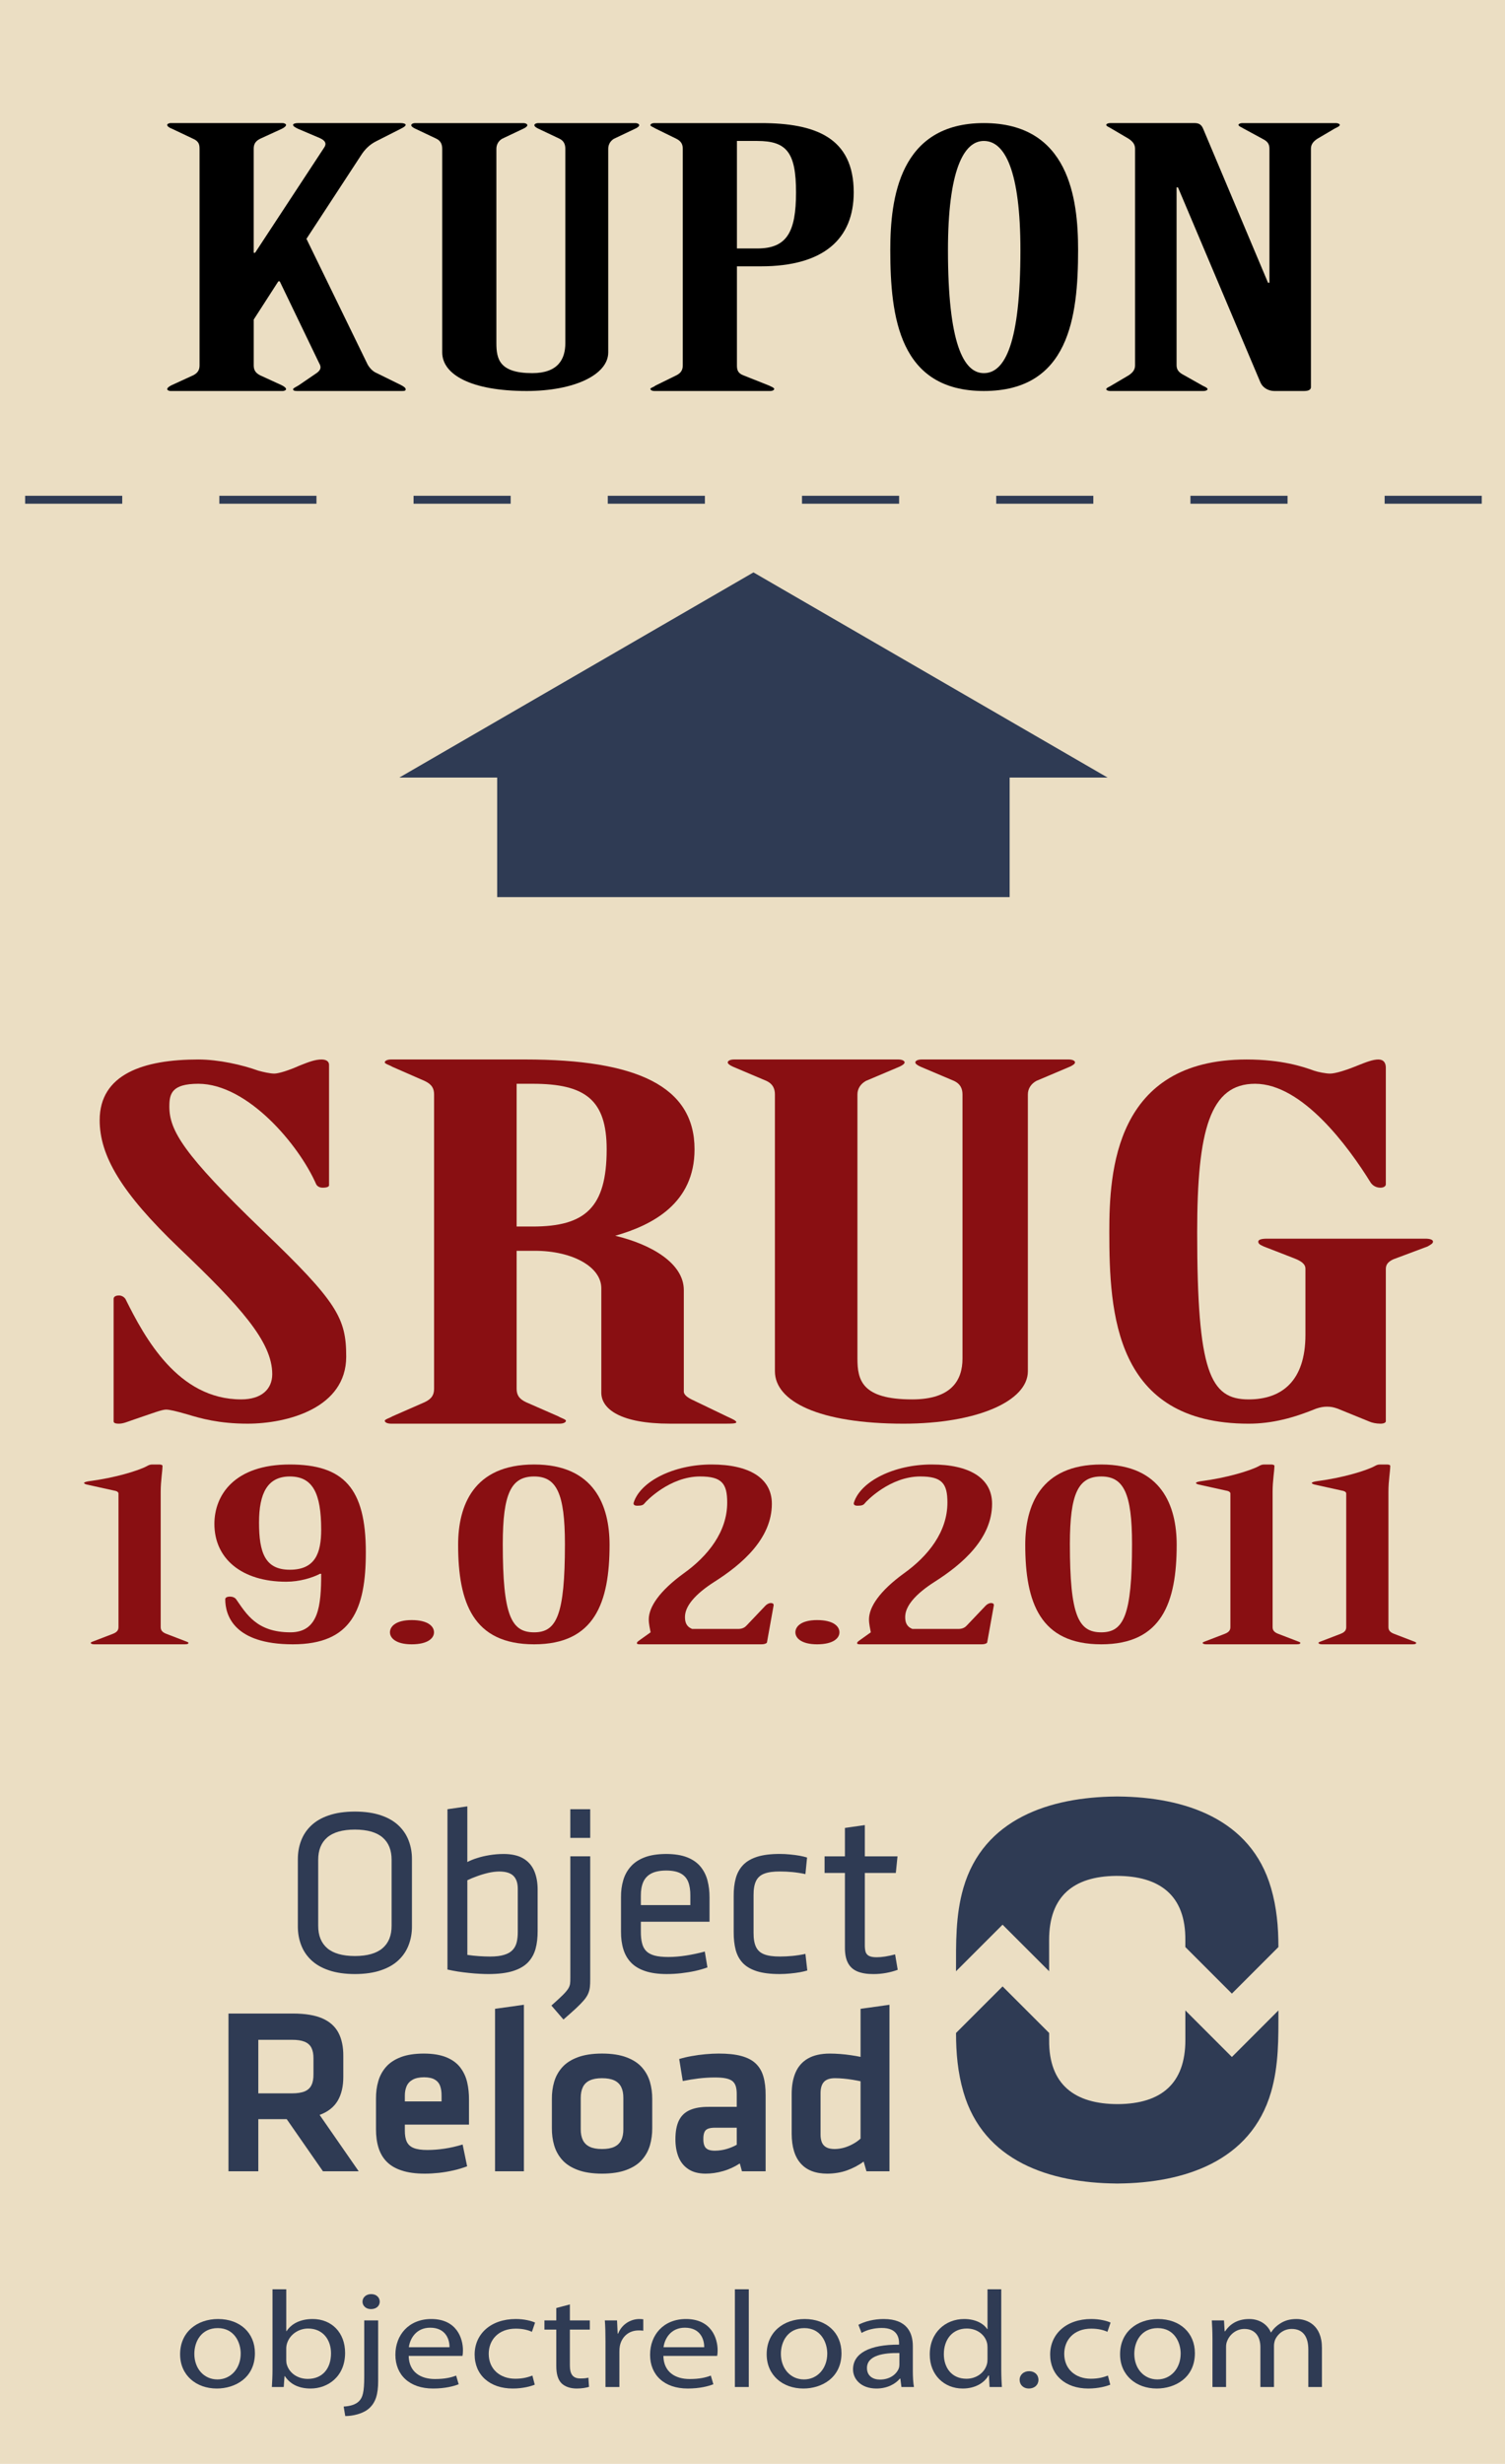 <?xml version="1.0" encoding="utf-8"?>
<!-- Generator: Adobe Illustrator 15.0.0, SVG Export Plug-In . SVG Version: 6.00 Build 0)  -->
<!DOCTYPE svg PUBLIC "-//W3C//DTD SVG 1.1//EN" "http://www.w3.org/Graphics/SVG/1.1/DTD/svg11.dtd">
<svg version="1.1" xmlns="http://www.w3.org/2000/svg" xmlns:xlink="http://www.w3.org/1999/xlink" x="0px" y="0px"
	 width="155.91px" height="255.12px" viewBox="0 0 155.91 255.12" enable-background="new 0 0 155.91 255.12" xml:space="preserve">
<g id="Layer_3">
</g>
<g id="Layer_1">
	<rect x="-9.443" y="-15" fill="#EBDEC3" width="174.996" height="285.909"/>
	<g>
		<g>
			<path fill="#2F3B54" d="M132.438,208.166l-4.821,4.822l-4.822-4.822l0.002,3.064c0.002,4.525-2.514,6.59-6.924,6.638h-0.075
				c-4.452,0-7.157-2.012-7.113-6.639v-0.728l-4.823-4.821l-4.822,4.821c0,2.086,0.18,4.104,0.766,6.115
				c2.083,7.182,8.975,9.405,15.791,9.471v0.002h0.086h0.059h0.058h0.086v-0.002c6.7-0.062,13.696-2.248,15.79-9.47
				C132.484,213.822,132.438,211.034,132.438,208.166L132.438,208.166z M99.039,204.109l4.822-4.82l4.823,4.82l-0.002-3.235
				c0-4.521,2.507-6.584,6.913-6.638v0.001l0.086-0.001c4.452,0,7.156,2.011,7.113,6.64v0.728l4.822,4.821l4.821-4.821
				c0-2.087-0.178-4.104-0.765-6.115c-2.081-7.184-8.976-9.407-15.79-9.472l0,0l-0.086-0.002l-0.058,0.001l-0.059-0.001
				l-0.086,0.001v0.001c-6.814,0.063-13.708,2.288-15.791,9.467C98.978,198.335,99.039,201.185,99.039,204.109L99.039,204.109z"/>
			<path fill="#2F3B54" d="M42.676,192.531c0.005-0.688-0.105-1.329-0.331-1.921c-0.221-0.598-0.568-1.124-1.043-1.578
				c-0.473-0.453-1.082-0.811-1.834-1.063c-0.75-0.259-1.646-0.388-2.702-0.393c-1.05,0.005-1.953,0.134-2.702,0.393
				c-0.753,0.252-1.36,0.609-1.835,1.063c-0.475,0.454-0.821,0.98-1.042,1.578c-0.227,0.592-0.332,1.233-0.332,1.921v6.915
				c0,0.688,0.105,1.325,0.332,1.921c0.22,0.599,0.567,1.124,1.042,1.578c0.475,0.454,1.082,0.81,1.835,1.063
				c0.749,0.259,1.651,0.389,2.702,0.393c1.056-0.004,1.953-0.134,2.702-0.393c0.753-0.253,1.361-0.608,1.834-1.063
				c0.475-0.454,0.822-0.979,1.043-1.578c0.226-0.596,0.336-1.233,0.331-1.921V192.531L42.676,192.531z M32.964,192.579
				c-0.003-1.008,0.312-1.785,0.936-2.324c0.626-0.536,1.583-0.811,2.865-0.813c1.284,0.003,2.241,0.277,2.866,0.813
				c0.629,0.539,0.941,1.316,0.936,2.324v6.818c0.005,1.011-0.306,1.786-0.936,2.326c-0.625,0.535-1.582,0.81-2.866,0.813
				c-1.282-0.004-2.239-0.278-2.865-0.813c-0.625-0.54-0.939-1.315-0.936-2.326V192.579L32.964,192.579z M55.698,195.694
				c0.004-0.765-0.12-1.427-0.359-1.982c-0.243-0.555-0.623-0.985-1.138-1.287c-0.518-0.303-1.189-0.454-2.011-0.458
				c-0.51,0-1.001,0.041-1.471,0.119c-0.466,0.077-0.9,0.175-1.293,0.304c-0.396,0.125-0.73,0.26-1.013,0.411v-5.764l-2.058,0.295
				v16.603c0.345,0.077,0.709,0.147,1.091,0.208c0.38,0.058,0.76,0.107,1.143,0.144c0.38,0.042,0.744,0.07,1.091,0.086
				c0.348,0.021,0.663,0.028,0.941,0.028c1.019-0.004,1.859-0.105,2.522-0.314c0.662-0.208,1.181-0.508,1.554-0.896
				c0.371-0.392,0.633-0.858,0.784-1.406c0.151-0.547,0.22-1.164,0.216-1.847V195.694L55.698,195.694z M48.414,194.688
				c0.274-0.135,0.602-0.273,0.978-0.407c0.375-0.14,0.764-0.258,1.168-0.353c0.405-0.094,0.785-0.142,1.142-0.146
				c0.69,0,1.189,0.15,1.492,0.458c0.306,0.307,0.452,0.769,0.445,1.381v4.39c0.003,0.4-0.034,0.757-0.107,1.075
				s-0.213,0.588-0.417,0.81c-0.204,0.225-0.494,0.397-0.874,0.51c-0.375,0.12-0.866,0.182-1.473,0.182
				c-0.367,0-0.751-0.014-1.148-0.042c-0.396-0.025-0.8-0.069-1.205-0.131V194.688L48.414,194.688z M59.083,192.212v12.582
				c0.003,0.245-0.004,0.452-0.028,0.629c-0.03,0.172-0.099,0.347-0.216,0.527c-0.12,0.184-0.312,0.404-0.583,0.67
				c-0.272,0.268-0.649,0.613-1.134,1.042l1.25,1.447c0.519-0.45,0.943-0.832,1.288-1.149c0.34-0.314,0.609-0.593,0.809-0.825
				c0.201-0.233,0.35-0.458,0.445-0.67c0.097-0.208,0.158-0.437,0.192-0.683c0.028-0.244,0.04-0.531,0.037-0.867v-12.703H59.083
				L59.083,192.212z M61.142,190.3v-2.968h-2.06v2.968H61.142L61.142,190.3z M66.39,199.986v-1.004h7.113v-2.503
				c0.004-0.626-0.067-1.206-0.206-1.749c-0.139-0.544-0.38-1.021-0.714-1.436c-0.336-0.411-0.793-0.74-1.377-0.973
				c-0.58-0.232-1.312-0.352-2.191-0.355c-0.887,0.004-1.631,0.119-2.232,0.347c-0.6,0.229-1.082,0.547-1.44,0.957
				c-0.361,0.404-0.623,0.88-0.778,1.418c-0.16,0.536-0.237,1.117-0.232,1.741v3.581c-0.005,0.675,0.077,1.283,0.244,1.823
				c0.164,0.54,0.429,1.001,0.797,1.382c0.368,0.385,0.855,0.674,1.464,0.878c0.605,0.204,1.349,0.307,2.227,0.307
				c0.503,0,1.006-0.028,1.509-0.085c0.501-0.058,0.985-0.136,1.446-0.237c0.462-0.102,0.883-0.226,1.265-0.364l-0.271-1.643
				c-0.654,0.176-1.296,0.311-1.935,0.411c-0.637,0.099-1.249,0.152-1.841,0.152c-0.581,0-1.056-0.048-1.427-0.147
				c-0.373-0.103-0.662-0.258-0.871-0.47c-0.204-0.212-0.352-0.486-0.429-0.82C66.426,200.861,66.386,200.456,66.39,199.986
				L66.39,199.986z M66.39,196.284c-0.004-0.557,0.079-1.031,0.25-1.416c0.172-0.388,0.45-0.682,0.834-0.882
				c0.385-0.199,0.9-0.304,1.541-0.304c0.642,0,1.145,0.104,1.507,0.304c0.37,0.2,0.626,0.494,0.777,0.882
				c0.151,0.385,0.222,0.859,0.216,1.416v0.979H66.39V196.284L66.39,196.284z M80.763,204.4c0.355,0,0.716-0.02,1.075-0.053
				c0.363-0.032,0.7-0.078,1.015-0.131c0.31-0.058,0.571-0.119,0.779-0.185l-0.195-1.717c-0.466,0.099-0.916,0.167-1.35,0.21
				c-0.435,0.04-0.858,0.062-1.275,0.062c-0.682,0.003-1.226-0.07-1.627-0.222c-0.406-0.151-0.692-0.41-0.867-0.769
				c-0.17-0.359-0.259-0.847-0.253-1.463v-3.899c-0.006-0.616,0.083-1.104,0.253-1.464c0.175-0.36,0.461-0.617,0.867-0.768
				c0.401-0.152,0.945-0.226,1.627-0.221c0.417,0,0.841,0.02,1.275,0.061c0.434,0.042,0.884,0.11,1.35,0.209l0.171-1.716
				c-0.208-0.067-0.467-0.128-0.777-0.186c-0.307-0.053-0.641-0.099-0.996-0.131c-0.36-0.037-0.716-0.053-1.071-0.053
				c-0.929,0-1.701,0.098-2.318,0.29c-0.612,0.196-1.103,0.479-1.46,0.85c-0.355,0.373-0.612,0.826-0.76,1.362
				c-0.151,0.54-0.226,1.152-0.22,1.84v3.752c-0.005,0.686,0.065,1.299,0.204,1.835c0.143,0.54,0.389,0.992,0.739,1.364
				c0.352,0.371,0.839,0.654,1.455,0.851C79.024,204.303,79.81,204.4,80.763,204.4L80.763,204.4z M92.729,202.365
				c-0.375,0.098-0.718,0.172-1.029,0.222c-0.31,0.048-0.604,0.073-0.883,0.073c-0.364,0-0.633-0.05-0.809-0.147
				c-0.177-0.099-0.291-0.245-0.346-0.441c-0.053-0.197-0.075-0.441-0.071-0.736v-7.406h3.212l0.174-1.717h-3.386v-3.237
				l-2.062,0.294v2.943h-2.107v1.717h2.107v7.75c0,0.658,0.106,1.189,0.325,1.59c0.216,0.399,0.542,0.687,0.979,0.866
				c0.441,0.181,0.994,0.269,1.662,0.266c0.447,0,0.88-0.041,1.306-0.118c0.429-0.077,0.826-0.188,1.197-0.322L92.729,202.365
				L92.729,202.365z M37.159,224.822l-4.047-5.836c0.855-0.313,1.476-0.802,1.873-1.469c0.391-0.669,0.583-1.496,0.579-2.48v-2.133
				c0.009-0.958-0.159-1.767-0.501-2.421c-0.345-0.654-0.896-1.151-1.661-1.488c-0.763-0.334-1.775-0.505-3.038-0.505H23.67v16.332
				h3.09v-5.396h2.943l3.752,5.396H37.159L37.159,224.822z M32.473,213.147v1.62c0.005,0.458-0.06,0.835-0.201,1.123
				c-0.137,0.296-0.371,0.512-0.696,0.655c-0.329,0.138-0.774,0.208-1.333,0.208H26.76v-5.543h3.483
				c0.543-0.003,0.98,0.064,1.307,0.196c0.332,0.136,0.564,0.343,0.712,0.629C32.404,212.32,32.479,212.691,32.473,213.147
				L32.473,213.147z M41.94,220.604v-0.613h6.646v-2.55c0.005-0.649-0.056-1.263-0.191-1.838c-0.134-0.579-0.376-1.084-0.716-1.53
				c-0.337-0.445-0.818-0.797-1.43-1.05c-0.612-0.254-1.393-0.386-2.346-0.389c-0.952,0.003-1.749,0.127-2.387,0.371
				c-0.642,0.247-1.147,0.581-1.525,1.011c-0.375,0.43-0.646,0.924-0.804,1.483c-0.164,0.56-0.241,1.156-0.237,1.794v3.164
				c-0.003,0.719,0.086,1.361,0.262,1.93c0.179,0.567,0.461,1.055,0.856,1.451c0.394,0.399,0.913,0.702,1.564,0.91
				c0.644,0.213,1.434,0.32,2.369,0.32c0.479,0,0.969-0.029,1.473-0.082c0.501-0.057,1.001-0.14,1.495-0.253
				c0.494-0.112,0.969-0.255,1.423-0.426l-0.466-2.256c-0.651,0.196-1.275,0.339-1.88,0.428c-0.609,0.092-1.198,0.137-1.775,0.137
				c-0.6,0.003-1.07-0.066-1.409-0.202c-0.339-0.134-0.581-0.351-0.719-0.646C42.002,221.471,41.937,221.083,41.94,220.604
				L41.94,220.604z M41.94,216.998c-0.003-0.38,0.062-0.71,0.188-0.996c0.127-0.287,0.34-0.511,0.63-0.669
				c0.29-0.16,0.683-0.242,1.168-0.247c0.487,0.005,0.864,0.087,1.124,0.247c0.268,0.158,0.447,0.382,0.549,0.669
				c0.102,0.286,0.146,0.616,0.143,0.996v0.59H41.94V216.998L41.94,216.998z M54.275,224.822v-17.241l-2.992,0.418v16.823H54.275
				L54.275,224.822z M67.568,220.359v-3.017c0.004-0.618-0.074-1.21-0.237-1.771c-0.164-0.563-0.438-1.063-0.827-1.504
				c-0.387-0.441-0.92-0.789-1.594-1.042c-0.674-0.258-1.525-0.39-2.542-0.393c-1.019,0.003-1.863,0.135-2.538,0.393
				c-0.674,0.253-1.208,0.601-1.597,1.042c-0.389,0.441-0.664,0.94-0.827,1.504c-0.164,0.561-0.241,1.152-0.235,1.771v3.017
				c-0.005,0.617,0.072,1.209,0.235,1.769c0.164,0.564,0.438,1.064,0.827,1.505c0.389,0.441,0.923,0.789,1.597,1.042
				c0.675,0.258,1.52,0.39,2.538,0.394c1.017-0.004,1.868-0.136,2.542-0.394c0.674-0.253,1.207-0.601,1.594-1.042
				c0.389-0.44,0.663-0.94,0.827-1.505C67.494,221.568,67.572,220.977,67.568,220.359L67.568,220.359z M64.576,217.245v3.212
				c0.004,0.45-0.068,0.829-0.216,1.132c-0.147,0.306-0.383,0.539-0.71,0.695c-0.324,0.155-0.75,0.233-1.281,0.233
				c-0.528,0-0.957-0.078-1.279-0.233c-0.327-0.156-0.564-0.39-0.71-0.695c-0.148-0.303-0.222-0.682-0.218-1.132v-3.212
				c-0.003-0.45,0.07-0.831,0.218-1.133c0.146-0.306,0.383-0.54,0.71-0.695c0.322-0.154,0.751-0.233,1.279-0.233
				c0.531,0,0.957,0.079,1.281,0.233c0.327,0.155,0.563,0.39,0.71,0.695C64.507,216.414,64.58,216.795,64.576,217.245
				L64.576,217.245z M79.315,216.95c0.005-0.747-0.074-1.394-0.232-1.938c-0.156-0.545-0.422-0.993-0.79-1.345
				c-0.367-0.352-0.865-0.609-1.492-0.781c-0.626-0.171-1.407-0.253-2.343-0.253c-0.445,0-0.912,0.025-1.397,0.07
				c-0.487,0.044-0.966,0.109-1.432,0.196c-0.461,0.081-0.887,0.184-1.267,0.299l0.368,2.279c0.531-0.109,1.078-0.199,1.646-0.267
				c0.564-0.067,1.121-0.101,1.664-0.101c0.475,0,0.862,0.027,1.165,0.093c0.299,0.062,0.531,0.165,0.696,0.303
				c0.158,0.144,0.273,0.326,0.334,0.556c0.062,0.23,0.091,0.509,0.086,0.838v1.252h-2.869c-0.811-0.006-1.467,0.105-1.982,0.331
				c-0.515,0.225-0.892,0.584-1.136,1.078s-0.364,1.145-0.364,1.95c0,0.691,0.106,1.304,0.324,1.841
				c0.216,0.53,0.556,0.946,1.013,1.248c0.461,0.308,1.05,0.464,1.779,0.468c0.605,0,1.213-0.087,1.822-0.263
				c0.608-0.171,1.189-0.438,1.732-0.793l0.222,0.81h2.453V216.95L79.315,216.95z M76.323,222.075
				c-0.285,0.164-0.621,0.308-1.01,0.427c-0.385,0.117-0.8,0.182-1.247,0.188c-0.306,0-0.552-0.042-0.727-0.127
				c-0.176-0.086-0.299-0.217-0.368-0.394c-0.074-0.179-0.111-0.403-0.107-0.682c-0.004-0.298,0.033-0.535,0.107-0.708
				c0.072-0.176,0.199-0.295,0.384-0.367c0.183-0.069,0.436-0.106,0.762-0.102h2.206V222.075L76.323,222.075z M82.014,220.923
				c0.005,1.365,0.313,2.395,0.939,3.094c0.62,0.699,1.533,1.048,2.738,1.052c0.75-0.004,1.432-0.119,2.059-0.34
				c0.619-0.225,1.196-0.526,1.719-0.911l0.293,1.005h2.382v-17.241l-2.993,0.418v4.979c-0.315-0.065-0.651-0.127-1.005-0.176
				c-0.36-0.054-0.725-0.095-1.096-0.123c-0.373-0.027-0.732-0.045-1.089-0.045c-0.918,0.003-1.671,0.172-2.255,0.506
				c-0.581,0.332-1.01,0.813-1.284,1.44c-0.274,0.629-0.412,1.385-0.408,2.271V220.923L82.014,220.923z M89.15,221.438
				c-0.217,0.201-0.467,0.381-0.759,0.541c-0.288,0.162-0.598,0.294-0.927,0.392c-0.331,0.094-0.656,0.142-0.987,0.147
				c-0.365,0-0.659-0.059-0.87-0.176c-0.217-0.118-0.373-0.29-0.467-0.515c-0.089-0.227-0.141-0.503-0.135-0.83v-4.219
				c-0.006-0.539,0.11-0.94,0.343-1.201c0.232-0.262,0.617-0.394,1.154-0.394c0.288,0,0.584,0.017,0.894,0.045
				c0.308,0.028,0.608,0.067,0.909,0.114c0.301,0.049,0.584,0.104,0.845,0.16V221.438L89.15,221.438z"/>
		</g>
	</g>
	<g id="Arrow_27">
		<g>
			<polygon fill="#2F3B54" points="104.594,92.888 104.594,80.51 114.736,80.51 78.055,59.268 41.372,80.51 51.505,80.51 
				51.505,92.888 			"/>
		</g>
		<g>
			<path fill="#2F3B54" d="M26.409,243.654c0,2.551-2.048,3.663-3.949,3.663c-2.13,0-3.802-1.368-3.802-3.549
				c0-2.295,1.754-3.648,3.933-3.648C24.869,240.12,26.409,241.56,26.409,243.654z M20.133,243.726c0,1.511,0.983,2.65,2.393,2.65
				c1.376,0,2.409-1.126,2.409-2.679c0-1.169-0.672-2.637-2.376-2.637C20.87,241.061,20.133,242.429,20.133,243.726z"/>
			<path fill="#2F3B54" d="M28.229,237.041h1.426v4.333h0.033c0.508-0.77,1.426-1.254,2.704-1.254c1.983,0,3.359,1.425,3.359,3.506
				c0,2.465-1.803,3.691-3.572,3.691c-1.147,0-2.065-0.386-2.671-1.283h-0.033l-0.082,1.126h-1.229
				c0.033-0.471,0.065-1.169,0.065-1.781V237.041z M29.654,244.396c0,0.156,0.017,0.313,0.065,0.456
				c0.262,0.869,1.114,1.468,2.163,1.468c1.524,0,2.409-1.069,2.409-2.65c0-1.383-0.819-2.565-2.376-2.565
				c-0.967,0-1.885,0.599-2.18,1.539c-0.049,0.156-0.082,0.327-0.082,0.527V244.396z"/>
			<path fill="#2F3B54" d="M35.603,249.184c0.672-0.042,1.229-0.199,1.573-0.541c0.394-0.385,0.557-0.927,0.557-2.58v-5.8h1.442
				v6.284c0,1.34-0.246,2.209-0.951,2.837c-0.639,0.556-1.688,0.783-2.458,0.783L35.603,249.184z M39.339,238.324
				c0,0.413-0.328,0.77-0.917,0.77c-0.524,0-0.869-0.356-0.869-0.77c0-0.428,0.36-0.784,0.901-0.784S39.339,237.896,39.339,238.324z
				"/>
			<path fill="#2F3B54" d="M42.338,243.939c0.033,1.695,1.262,2.395,2.72,2.395c1.032,0,1.671-0.157,2.196-0.356l0.262,0.897
				c-0.508,0.199-1.393,0.442-2.655,0.442c-2.442,0-3.9-1.411-3.9-3.492s1.41-3.705,3.72-3.705c2.606,0,3.278,1.967,3.278,3.234
				c0,0.257-0.017,0.442-0.049,0.585H42.338z M46.566,243.041c0.016-0.783-0.377-2.023-2-2.023c-1.475,0-2.098,1.154-2.212,2.023
				H46.566z"/>
			<path fill="#2F3B54" d="M55.399,246.918c-0.377,0.156-1.212,0.399-2.278,0.399c-2.393,0-3.95-1.411-3.95-3.521
				c0-2.124,1.672-3.677,4.261-3.677c0.852,0,1.606,0.185,1.999,0.37l-0.328,0.955c-0.344-0.157-0.885-0.328-1.671-0.328
				c-1.819,0-2.803,1.184-2.803,2.608c0,1.596,1.18,2.579,2.753,2.579c0.819,0,1.36-0.171,1.77-0.327L55.399,246.918z"/>
			<path fill="#2F3B54" d="M59.037,238.609v1.653h2.065v0.954h-2.065v3.72c0,0.855,0.278,1.34,1.082,1.34
				c0.393,0,0.623-0.028,0.836-0.085l0.065,0.954c-0.279,0.086-0.721,0.172-1.278,0.172c-0.672,0-1.213-0.2-1.557-0.527
				c-0.393-0.385-0.557-0.998-0.557-1.811v-3.763h-1.229v-0.954h1.229v-1.283L59.037,238.609z"/>
			<path fill="#2F3B54" d="M62.724,242.414c0-0.813-0.017-1.511-0.065-2.151h1.262l0.065,1.368h0.049
				c0.36-0.927,1.246-1.511,2.212-1.511c0.147,0,0.262,0.014,0.394,0.028v1.183c-0.148-0.028-0.295-0.028-0.492-0.028
				c-1.016,0-1.737,0.655-1.934,1.596c-0.033,0.172-0.049,0.385-0.049,0.585v3.677h-1.442V242.414z"/>
			<path fill="#2F3B54" d="M68.722,243.939c0.033,1.695,1.262,2.395,2.72,2.395c1.032,0,1.671-0.157,2.196-0.356l0.262,0.897
				c-0.508,0.199-1.393,0.442-2.655,0.442c-2.442,0-3.9-1.411-3.9-3.492s1.41-3.705,3.72-3.705c2.605,0,3.278,1.967,3.278,3.234
				c0,0.257-0.017,0.442-0.049,0.585H68.722z M72.95,243.041c0.016-0.783-0.377-2.023-2-2.023c-1.475,0-2.098,1.154-2.212,2.023
				H72.95z"/>
			<path fill="#2F3B54" d="M76.129,237.041h1.442v10.119h-1.442V237.041z"/>
			<path fill="#2F3B54" d="M87.174,243.654c0,2.551-2.048,3.663-3.949,3.663c-2.131,0-3.802-1.368-3.802-3.549
				c0-2.295,1.753-3.648,3.933-3.648C85.634,240.12,87.174,241.56,87.174,243.654z M80.897,243.726c0,1.511,0.983,2.65,2.393,2.65
				c1.377,0,2.409-1.126,2.409-2.679c0-1.169-0.672-2.637-2.376-2.637C81.635,241.061,80.897,242.429,80.897,243.726z"/>
			<path fill="#2F3B54" d="M94.565,245.507c0,0.599,0.032,1.183,0.114,1.653h-1.295l-0.114-0.869h-0.049
				c-0.443,0.541-1.295,1.026-2.426,1.026c-1.606,0-2.426-0.983-2.426-1.981c0-1.667,1.705-2.579,4.77-2.565v-0.143
				c0-0.556-0.181-1.596-1.803-1.582c-0.754,0-1.524,0.186-2.081,0.514l-0.328-0.841c0.655-0.356,1.622-0.599,2.622-0.599
				c2.426,0,3.016,1.439,3.016,2.808V245.507z M93.172,243.64c-1.573-0.028-3.359,0.214-3.359,1.554
				c0,0.826,0.623,1.197,1.344,1.197c1.049,0,1.721-0.57,1.95-1.154c0.049-0.143,0.065-0.285,0.065-0.399V243.64z"/>
			<path fill="#2F3B54" d="M103.726,237.041v8.338c0,0.612,0.032,1.311,0.065,1.781h-1.278l-0.065-1.197h-0.049
				c-0.427,0.77-1.377,1.354-2.672,1.354c-1.917,0-3.408-1.411-3.408-3.507c-0.017-2.294,1.639-3.69,3.556-3.69
				c1.229,0,2.032,0.498,2.393,1.04h0.033v-4.119H103.726z M102.3,243.07c0-0.157-0.017-0.371-0.065-0.527
				c-0.213-0.784-1-1.439-2.081-1.439c-1.492,0-2.377,1.14-2.377,2.65c0,1.396,0.803,2.551,2.344,2.551
				c0.967,0,1.852-0.569,2.114-1.496c0.049-0.171,0.065-0.342,0.065-0.542V243.07z"/>
			<path fill="#2F3B54" d="M105.627,246.419c0-0.513,0.409-0.897,0.983-0.897c0.573,0,0.967,0.37,0.967,0.897
				c0,0.513-0.394,0.898-1,0.898C106.02,247.317,105.627,246.932,105.627,246.419z"/>
			<path fill="#2F3B54" d="M115.018,246.918c-0.377,0.156-1.213,0.399-2.278,0.399c-2.393,0-3.949-1.411-3.949-3.521
				c0-2.124,1.671-3.677,4.261-3.677c0.852,0,1.605,0.185,1.999,0.37l-0.328,0.955c-0.344-0.157-0.885-0.328-1.671-0.328
				c-1.819,0-2.803,1.184-2.803,2.608c0,1.596,1.18,2.579,2.753,2.579c0.82,0,1.36-0.171,1.771-0.327L115.018,246.918z"/>
			<path fill="#2F3B54" d="M123.784,243.654c0,2.551-2.048,3.663-3.949,3.663c-2.131,0-3.802-1.368-3.802-3.549
				c0-2.295,1.753-3.648,3.933-3.648C122.244,240.12,123.784,241.56,123.784,243.654z M117.508,243.726
				c0,1.511,0.983,2.65,2.393,2.65c1.377,0,2.409-1.126,2.409-2.679c0-1.169-0.672-2.637-2.376-2.637
				C118.245,241.061,117.508,242.429,117.508,243.726z"/>
			<path fill="#2F3B54" d="M125.604,242.129c0-0.727-0.033-1.297-0.065-1.866h1.262l0.065,1.126h0.05
				c0.442-0.656,1.18-1.269,2.507-1.269c1.065,0,1.885,0.569,2.229,1.382h0.033c0.246-0.398,0.573-0.684,0.901-0.897
				c0.475-0.313,0.983-0.484,1.737-0.484c1.064,0,2.622,0.599,2.622,2.992v4.048h-1.41v-3.891c0-1.34-0.573-2.124-1.721-2.124
				c-0.835,0-1.458,0.527-1.721,1.126c-0.065,0.186-0.114,0.399-0.114,0.627v4.262h-1.409v-4.133c0-1.098-0.558-1.882-1.655-1.882
				c-0.885,0-1.557,0.628-1.786,1.255c-0.082,0.171-0.115,0.398-0.115,0.612v4.147h-1.409V242.129z"/>
		</g>
		<g>
			<g>
				<path fill="#890F12" d="M34.089,122.726c0,0.151-0.222,0.251-0.667,0.251c-0.333,0-0.555-0.151-0.666-0.352
					c-1.777-4.072-7.106-10.407-12.214-10.407c-2.776,0-2.998,1.056-2.998,2.363c0,2.464,1.443,4.927,9.66,12.821
					c7.773,7.441,8.661,9.101,8.661,13.072c0,5.329-6.107,6.938-10.215,6.938c-2.998,0-4.886-0.553-6.218-0.955
					c-1.221-0.353-1.888-0.503-2.221-0.503c-0.444,0-1.333,0.352-3.553,1.106c-0.444,0.15-0.888,0.352-1.333,0.352
					s-0.555-0.101-0.555-0.251V134.49c0-0.15,0.111-0.352,0.555-0.352c0.333,0,0.555,0.201,0.666,0.352
					c1.999,4.023,5.441,10.408,11.992,10.408c2.11,0,3.22-1.057,3.22-2.615c0-3.368-3.331-7.038-9.66-13.072
					c-5.996-5.731-8.217-9.552-8.217-13.222c0-4.777,4.552-6.285,10.215-6.285c2.11,0,4.553,0.553,6.218,1.157
					c0.555,0.151,1.221,0.302,1.666,0.302s1.555-0.352,2.554-0.805c1-0.402,1.666-0.654,2.332-0.654
					c0.555,0,0.777,0.251,0.777,0.553V122.726z"/>
				<path fill="#890F12" d="M53.519,143.792c0,0.604,0.222,1.056,0.999,1.407l3.332,1.459c0.222,0.15,0.777,0.302,0.777,0.452
					c0,0.151-0.222,0.302-0.667,0.302H40.527c-0.444,0-0.666-0.15-0.666-0.302c0-0.15,0.555-0.302,0.777-0.452l3.331-1.459
					c0.777-0.352,1-0.804,1-1.407v-30.468c0-0.603-0.222-1.056-1-1.408l-3.331-1.458c-0.222-0.151-0.777-0.302-0.777-0.453
					s0.222-0.302,0.666-0.302h13.88c11.548,0,17.544,2.766,17.544,9.302c0,5.581-4.331,7.843-8.217,8.949
					c3.775,0.905,7.106,2.866,7.106,5.631v10.508c0,0.352,0.444,0.654,1,0.905l3.553,1.709c0.444,0.201,0.888,0.402,0.888,0.554
					c0,0.15-0.555,0.15-1.11,0.15h-5.774c-5.108,0-7.106-1.508-7.106-3.218v-10.81c0-2.213-2.998-3.871-6.884-3.871h-1.888V143.792z
					 M53.519,127h1.666c5.441,0,7.662-1.961,7.662-7.994c0-5.128-2.221-6.788-7.662-6.788h-1.666V127z"/>
				<path fill="#890F12" d="M80.277,113.324c0-0.603-0.223-1.106-0.889-1.408l-3.442-1.458c-0.333-0.151-0.555-0.302-0.555-0.453
					s0.222-0.302,0.666-0.302h16.989c0.443,0,0.666,0.151,0.666,0.302s-0.223,0.302-0.555,0.453l-3.443,1.458
					c-0.555,0.302-0.889,0.805-0.889,1.408v27.351c0,2.212,0.445,4.224,5.664,4.224c4.107,0,5.219-2.012,5.219-4.224v-27.351
					c0-0.603-0.223-1.106-0.889-1.408l-3.441-1.458c-0.334-0.151-0.557-0.302-0.557-0.453s0.223-0.302,0.668-0.302h15.211
					c0.445,0,0.666,0.151,0.666,0.302s-0.221,0.302-0.555,0.453l-3.441,1.458c-0.557,0.302-0.889,0.805-0.889,1.408v28.659
					c0,3.117-5.33,5.43-12.881,5.43c-8.771,0-13.324-2.313-13.324-5.43V113.324z"/>
				<path fill="#890F12" d="M135.236,131.373c0-0.502-0.443-0.805-1.221-1.105l-3.109-1.207c-0.443-0.201-0.555-0.301-0.555-0.502
					s0.334-0.302,0.889-0.302h16.434c0.443,0,0.777,0.101,0.777,0.302s-0.223,0.302-0.555,0.502l-3.221,1.207
					c-0.777,0.251-1.111,0.604-1.111,1.105v15.788c0,0.15-0.221,0.251-0.555,0.251c-0.443,0-0.889-0.101-1.109-0.201l-3.332-1.357
					c-0.443-0.15-0.666-0.201-1.111-0.201c-0.332,0-0.666,0.051-1.109,0.201c-2.332,0.955-4.553,1.559-6.996,1.559
					c-13.879,0-14.434-11.463-14.434-19.86c0-6.184,0.555-17.849,14.213-17.849c3.664,0,5.885,0.754,6.994,1.157
					c0.445,0.151,1.223,0.302,1.666,0.302c0.555,0,1.666-0.352,2.775-0.805c1-0.402,1.666-0.654,2.221-0.654
					c0.557,0,0.777,0.352,0.777,0.855v12.066c0,0.201-0.221,0.352-0.555,0.352c-0.443,0-0.777-0.201-1-0.502
					c-2.332-3.771-7.105-10.257-11.992-10.257c-4.662,0-5.996,4.776-5.996,15.385c0,14.479,1.334,17.296,5.33,17.296
					c3.443,0,5.885-1.91,5.885-6.688V131.373z"/>
			</g>
		</g>
		<g>
			<g>
				<path fill="#890F12" d="M12.273,154.643c0-0.124-0.125-0.249-0.438-0.298l-2.813-0.621c-0.188-0.05-0.313-0.1-0.313-0.174
					s0.25-0.148,0.625-0.198c2.5-0.323,4.938-1.043,5.875-1.539c0.188-0.1,0.313-0.174,0.563-0.174h0.75
					c0.188,0,0.313,0.074,0.313,0.124c0,0.596-0.188,1.514-0.188,2.706v14.002c0,0.298,0.125,0.521,0.563,0.694l1.875,0.721
					c0.188,0.074,0.438,0.148,0.438,0.223c0,0.075-0.063,0.149-0.375,0.149H9.773c-0.25,0-0.375-0.074-0.375-0.149
					c0-0.074,0.25-0.148,0.438-0.223l1.875-0.721c0.438-0.174,0.563-0.396,0.563-0.694V154.643z"/>
				<path fill="#890F12" d="M37.898,160.725c0,5.958-1.5,9.533-7.563,9.533c-6.125,0-7-3.028-7-4.667c0-0.174,0.188-0.273,0.5-0.273
					c0.25,0,0.5,0.1,0.625,0.273c1.063,1.514,2.125,3.426,5.625,3.426c2.938,0,3.188-2.78,3.188-6.058h-0.125
					c-0.813,0.422-2.125,0.819-3.5,0.819c-4.625,0-7.438-2.408-7.438-5.983c0-2.979,2.063-6.156,7.813-6.156
					C35.585,151.639,37.898,154.071,37.898,160.725z M26.835,157.646c0,3.128,0.625,4.891,3.188,4.891
					c2.625,0,3.25-1.713,3.25-4.146c0-3.773-0.875-5.511-3.25-5.511C27.71,152.88,26.835,154.617,26.835,157.646z"/>
				<path fill="#890F12" d="M44.961,169.017c0,0.596-0.625,1.241-2.313,1.241c-1.625,0-2.25-0.646-2.25-1.241
					c0-0.621,0.625-1.267,2.25-1.267C44.336,167.75,44.961,168.396,44.961,169.017z"/>
				<path fill="#890F12" d="M63.148,159.955c0,6.008-1.563,10.303-7.813,10.303c-6.313,0-7.875-4.295-7.875-10.303
					c0-4.021,1.563-8.316,7.875-8.316C61.585,151.639,63.148,155.934,63.148,159.955z M58.523,159.881
					c0-5.264-0.875-7.001-3.188-7.001c-2.375,0-3.25,1.737-3.25,7.001c0,7.397,0.875,9.136,3.25,9.136
					C57.648,169.017,58.523,167.278,58.523,159.881z"/>
				<path fill="#890F12" d="M66.273,170.258c-0.375,0-0.375-0.149-0.125-0.348l1.25-0.894c-0.063-0.372-0.188-0.844-0.188-1.341
					c0-1.291,1.125-2.954,3.625-4.767c2.5-1.787,4.5-4.295,4.5-7.323c0-1.986-0.563-2.706-2.813-2.706
					c-3.125,0-5.563,2.532-5.75,2.78c-0.125,0.174-0.313,0.248-0.75,0.248c-0.313,0-0.438-0.124-0.375-0.322
					c0.688-2.185,4.125-3.947,8.063-3.947c3.875,0,6.25,1.39,6.25,4.071c0,3.624-3.125,6.281-5.938,8.068
					c-2.063,1.315-3.063,2.557-3.063,3.649c0,0.521,0.125,0.993,0.75,1.241h4.75c0.438,0,0.688-0.149,0.875-0.348l1.937-2.036
					c0.125-0.148,0.375-0.298,0.563-0.298c0.25,0,0.313,0.1,0.313,0.224l-0.688,3.823c0,0.124-0.25,0.224-0.562,0.224H66.273z"/>
				<path fill="#890F12" d="M86.961,169.017c0,0.596-0.625,1.241-2.313,1.241c-1.625,0-2.25-0.646-2.25-1.241
					c0-0.621,0.625-1.267,2.25-1.267C86.336,167.75,86.961,168.396,86.961,169.017z"/>
				<path fill="#890F12" d="M89.086,170.258c-0.375,0-0.375-0.149-0.125-0.348l1.25-0.894c-0.063-0.372-0.188-0.844-0.188-1.341
					c0-1.291,1.125-2.954,3.625-4.767c2.5-1.787,4.5-4.295,4.5-7.323c0-1.986-0.563-2.706-2.813-2.706
					c-3.125,0-5.563,2.532-5.75,2.78c-0.125,0.174-0.313,0.248-0.75,0.248c-0.313,0-0.438-0.124-0.375-0.322
					c0.688-2.185,4.125-3.947,8.063-3.947c3.875,0,6.25,1.39,6.25,4.071c0,3.624-3.125,6.281-5.938,8.068
					c-2.063,1.315-3.063,2.557-3.063,3.649c0,0.521,0.125,0.993,0.75,1.241h4.75c0.438,0,0.688-0.149,0.875-0.348l1.938-2.036
					c0.125-0.148,0.375-0.298,0.563-0.298c0.25,0,0.313,0.1,0.313,0.224l-0.688,3.823c0,0.124-0.25,0.224-0.563,0.224H89.086z"/>
				<path fill="#890F12" d="M121.898,159.955c0,6.008-1.563,10.303-7.813,10.303c-6.313,0-7.875-4.295-7.875-10.303
					c0-4.021,1.563-8.316,7.875-8.316C120.336,151.639,121.898,155.934,121.898,159.955z M117.273,159.881
					c0-5.264-0.875-7.001-3.188-7.001c-2.375,0-3.25,1.737-3.25,7.001c0,7.397,0.875,9.136,3.25,9.136
					C116.398,169.017,117.273,167.278,117.273,159.881z"/>
				<path fill="#890F12" d="M127.461,154.643c0-0.124-0.125-0.249-0.438-0.298l-2.813-0.621c-0.188-0.05-0.313-0.1-0.313-0.174
					s0.25-0.148,0.625-0.198c2.5-0.323,4.938-1.043,5.875-1.539c0.188-0.1,0.313-0.174,0.563-0.174h0.75
					c0.188,0,0.313,0.074,0.313,0.124c0,0.596-0.188,1.514-0.188,2.706v14.002c0,0.298,0.125,0.521,0.563,0.694l1.875,0.721
					c0.188,0.074,0.438,0.148,0.438,0.223c0,0.075-0.063,0.149-0.375,0.149h-9.375c-0.25,0-0.375-0.074-0.375-0.149
					c0-0.074,0.25-0.148,0.438-0.223l1.875-0.721c0.438-0.174,0.563-0.396,0.563-0.694V154.643z"/>
				<path fill="#890F12" d="M139.461,154.643c0-0.124-0.125-0.249-0.438-0.298l-2.813-0.621c-0.188-0.05-0.313-0.1-0.313-0.174
					s0.25-0.148,0.625-0.198c2.5-0.323,4.938-1.043,5.875-1.539c0.188-0.1,0.313-0.174,0.563-0.174h0.75
					c0.188,0,0.313,0.074,0.313,0.124c0,0.596-0.188,1.514-0.188,2.706v14.002c0,0.298,0.125,0.521,0.563,0.694l1.875,0.721
					c0.188,0.074,0.438,0.148,0.438,0.223c0,0.075-0.063,0.149-0.375,0.149h-9.375c-0.25,0-0.375-0.074-0.375-0.149
					c0-0.074,0.25-0.148,0.438-0.223l1.875-0.721c0.438-0.174,0.563-0.396,0.563-0.694V154.643z"/>
			</g>
		</g>
		<g>
			<g>
				
					<line fill="none" stroke="#2F3B54" stroke-width="0.822" stroke-miterlimit="10" x1="-12.391" y1="51.747" x2="-7.457" y2="51.747"/>
				
					<line fill="none" stroke="#2F3B54" stroke-width="0.822" stroke-miterlimit="10" stroke-dasharray="10.06,10.06" x1="2.603" y1="51.747" x2="158.536" y2="51.747"/>
				
					<line fill="none" stroke="#2F3B54" stroke-width="0.822" stroke-miterlimit="10" x1="163.566" y1="51.747" x2="168.5" y2="51.747"/>
			</g>
		</g>
		<g>
			<path d="M20.671,15.408c0-0.443-0.073-0.776-0.656-1.035l-2.186-1.036c-0.292-0.111-0.51-0.259-0.51-0.407
				c0-0.074,0.146-0.185,0.364-0.185h11.587c0.219,0,0.364,0.111,0.364,0.185c0,0.148-0.219,0.296-0.437,0.407l-2.259,1.036
				c-0.51,0.259-0.656,0.592-0.656,1.035v10.764h0.146l7.142-10.875c0.292-0.407,0.146-0.74-0.438-0.999l-2.259-0.962
				c-0.292-0.147-0.51-0.259-0.51-0.407c0-0.111,0.218-0.185,0.51-0.185h10.64c0.292,0,0.51,0.074,0.51,0.185
				c0,0.148-0.292,0.296-0.583,0.444l-2.478,1.258c-0.656,0.333-1.166,0.813-1.603,1.517l-5.612,8.581l6.34,13.02
				c0.219,0.37,0.51,0.703,0.948,0.888l2.478,1.22c0.292,0.148,0.51,0.296,0.51,0.444s-0.073,0.185-0.365,0.185H30.801
				c-0.292,0-0.437-0.037-0.437-0.185c0-0.111,0.292-0.222,0.583-0.407l1.895-1.294c0.438-0.333,0.438-0.629,0.219-0.999
				l-4.081-8.47h-0.146l-2.55,3.958v4.734c0,0.444,0.146,0.777,0.656,1.036l2.259,1.036c0.218,0.111,0.437,0.259,0.437,0.407
				c0,0.074-0.146,0.185-0.364,0.185H17.684c-0.218,0-0.364-0.111-0.364-0.185c0-0.148,0.219-0.296,0.437-0.407l2.259-1.036
				c0.51-0.259,0.656-0.592,0.656-1.036V15.408z"/>
			<path d="M45.811,15.408c0-0.443-0.146-0.813-0.583-1.035L42.969,13.3c-0.218-0.111-0.364-0.222-0.364-0.333
				s0.146-0.222,0.437-0.222h11.15c0.292,0,0.437,0.111,0.437,0.222s-0.146,0.222-0.364,0.333l-2.259,1.073
				c-0.364,0.222-0.583,0.592-0.583,1.035v20.121c0,1.628,0.292,3.107,3.717,3.107c2.696,0,3.425-1.479,3.425-3.107V15.408
				c0-0.443-0.146-0.813-0.583-1.035L55.722,13.3c-0.219-0.111-0.364-0.222-0.364-0.333s0.146-0.222,0.437-0.222h9.984
				c0.292,0,0.438,0.111,0.438,0.222s-0.146,0.222-0.364,0.333l-2.259,1.073c-0.365,0.222-0.584,0.592-0.584,1.035v21.083
				c0,2.293-3.498,3.995-8.453,3.995c-5.757,0-8.745-1.702-8.745-3.995V15.408z"/>
			<path d="M70.731,15.408c0-0.443-0.146-0.776-0.655-1.035L67.889,13.3c-0.146-0.111-0.511-0.222-0.511-0.333
				s0.146-0.222,0.438-0.222h11.005c5.684,0,9.62,1.517,9.62,7.176c0,4.771-3.061,7.656-9.62,7.656h-2.479v10.246
				c0,0.444,0.073,0.814,0.656,1.036l2.697,1.073c0.219,0.111,0.51,0.222,0.51,0.333c0,0.111-0.146,0.222-0.437,0.222H67.816
				c-0.291,0-0.438-0.111-0.438-0.222c0-0.111,0.365-0.185,0.511-0.333l2.187-1.073c0.51-0.259,0.655-0.592,0.655-1.036V15.408z
				 M76.342,25.728h2.114c3.061,0,4.008-1.702,4.008-5.807s-0.947-5.326-4.008-5.326h-2.114V25.728z"/>
			<path d="M111.686,25.876c0,6.99-0.947,14.61-9.765,14.61c-8.745,0-9.692-7.62-9.692-14.61c0-5.326,0.947-13.131,9.692-13.131
				C110.738,12.745,111.686,20.55,111.686,25.876z M98.204,25.913c0,9.616,1.603,12.724,3.717,12.724
				c2.186,0,3.789-3.107,3.789-12.724c0-8.211-1.604-11.318-3.789-11.318C99.807,14.595,98.204,17.702,98.204,25.913z"/>
			<path d="M117.587,15.408c0-0.443-0.219-0.739-0.655-1.035l-1.822-1.073c-0.146-0.111-0.51-0.222-0.51-0.37
				c0-0.074,0.146-0.185,0.437-0.185h8.745c0.511,0,0.729,0.259,0.875,0.629l6.704,15.905h0.146V15.408
				c0-0.443-0.146-0.739-0.655-0.999L128.81,13.3c-0.146-0.111-0.51-0.222-0.51-0.37c0-0.074,0.146-0.185,0.438-0.185h9.619
				c0.292,0,0.438,0.111,0.438,0.185c0,0.148-0.292,0.259-0.51,0.37l-1.822,1.073c-0.438,0.296-0.656,0.592-0.656,1.035v24.671
				c0,0.259-0.218,0.407-0.729,0.407h-3.061c-0.656,0-1.239-0.37-1.458-0.925l-8.526-20.158h-0.146v18.419
				c0,0.444,0.219,0.74,0.729,0.999l1.968,1.11c0.219,0.111,0.511,0.222,0.511,0.37c0,0.074-0.146,0.185-0.438,0.185h-9.62
				c-0.291,0-0.437-0.111-0.437-0.185c0-0.148,0.364-0.259,0.51-0.37l1.822-1.073c0.437-0.296,0.655-0.592,0.655-1.036V15.408z"/>
		</g>
	</g>
</g>
</svg>
